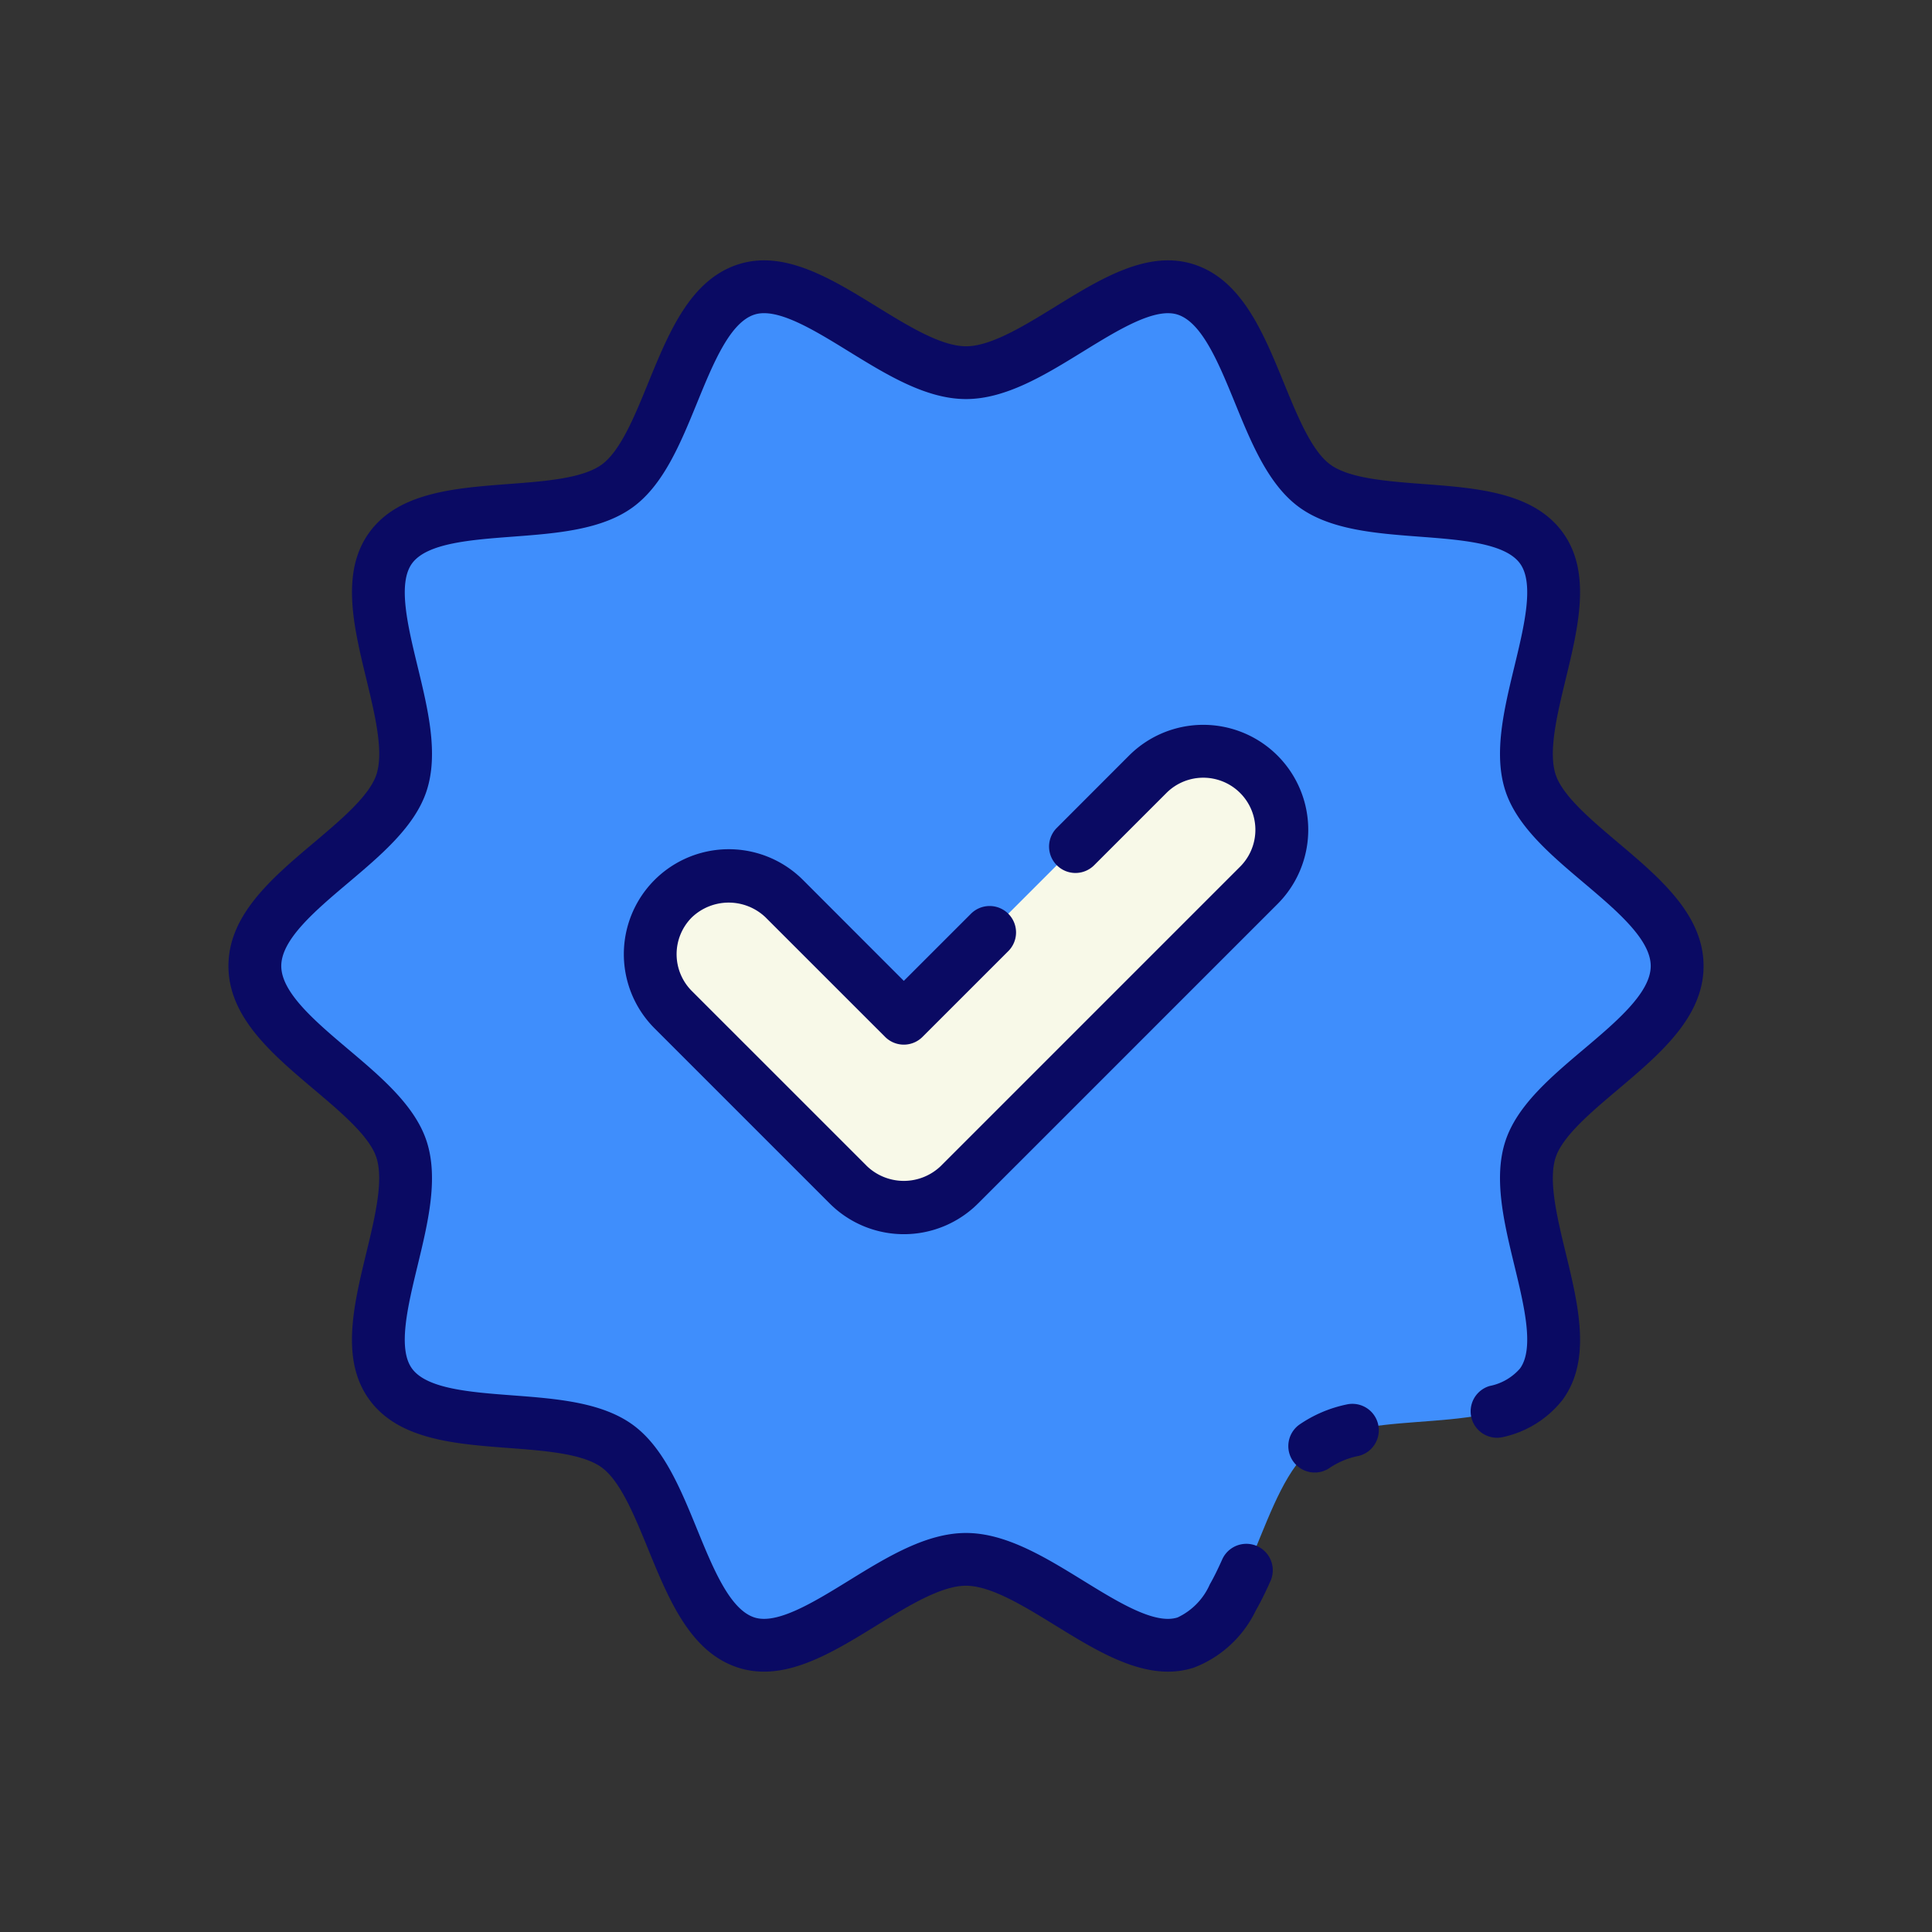 <svg height="512" viewBox="0 0 128 128" width="512" xmlns="http://www.w3.org/2000/svg"><rect x="0" y="0" width="128" height="128" fill="#333333" stroke="none"/><g><path d="m16.885 64c0 4.662 8.351 7.946 9.717 12.152 1.416 4.36-3.361 11.917-.72 15.545 2.667 3.665 11.348 1.444 15.013 4.111 3.628 2.641 4.183 11.6 8.542 13.012 4.207 1.366 9.9-5.509 14.563-5.509s10.356 6.875 14.563 5.509c4.359-1.415 4.913-10.371 8.542-13.012 3.665-2.667 12.346-.445 15.013-4.11 2.641-3.629-2.136-11.186-.72-15.546 1.366-4.206 9.717-7.49 9.717-12.152s-8.351-7.946-9.717-12.152c-1.416-4.36 3.361-11.917.72-15.545-2.667-3.665-11.348-1.444-15.013-4.111-3.628-2.641-4.183-11.6-8.542-13.012-4.207-1.366-9.9 5.509-14.563 5.509s-10.356-6.875-14.563-5.509c-4.359 1.42-4.913 10.371-8.537 13.012-3.665 2.667-12.346.445-15.013 4.11-2.641 3.629 2.136 11.186.72 15.546-1.371 4.206-9.722 7.49-9.722 12.152z" fill="#3f8efc"/><path d="m59.88 80.021a5.187 5.187 0 0 0 3.679-1.521l19.841-19.844a5.2 5.2 0 0 0 -7.359-7.356l-16.161 16.16-7.922-7.92a5.2 5.2 0 1 0 -7.358 7.36l11.6 11.6a5.187 5.187 0 0 0 3.68 1.521z" fill="#f8f9e8"/><g fill="#0a0a63"><path d="m20.82 55.808c-2.8 2.361-5.685 4.8-5.685 8.192s2.89 5.831 5.685 8.192c1.8 1.521 3.661 3.094 4.118 4.5.492 1.516-.1 3.962-.672 6.328-.842 3.479-1.712 7.077.2 9.706 1.933 2.656 5.647 2.937 9.239 3.208 2.408.182 4.9.37 6.159 1.288 1.234.9 2.169 3.187 3.073 5.4 1.374 3.359 2.792 6.833 5.959 7.861 3.042.987 6.16-.933 9.177-2.791 2.1-1.3 4.277-2.633 5.926-2.633s3.823 1.339 5.926 2.633c2.451 1.509 4.969 3.059 7.457 3.059a5.541 5.541 0 0 0 1.72-.268 7.543 7.543 0 0 0 4.098-3.783c.319-.559.628-1.179.973-1.952a1.75 1.75 0 0 0 -3.2-1.428c-.294.658-.562 1.2-.82 1.65a4.353 4.353 0 0 1 -2.132 2.189c-1.5.491-3.92-1-6.26-2.442-2.518-1.55-5.121-3.153-7.761-3.153s-5.243 1.6-7.761 3.153c-2.339 1.441-4.76 2.93-6.261 2.442-1.622-.527-2.729-3.236-3.8-5.856-1.09-2.667-2.216-5.424-4.255-6.907-2.065-1.5-5.059-1.729-7.954-1.948-2.8-.211-5.693-.43-6.673-1.778-.961-1.319-.284-4.117.371-6.823.686-2.839 1.4-5.774.6-8.232-.765-2.356-3.014-4.256-5.188-6.093s-4.444-3.758-4.444-5.522 2.259-3.673 4.444-5.519 4.423-3.737 5.188-6.093c.8-2.458.088-5.394-.6-8.233-.654-2.7-1.332-5.5-.371-6.823.981-1.348 3.874-1.566 6.672-1.777 2.9-.219 5.89-.445 7.956-1.948 2.038-1.483 3.165-4.241 4.254-6.907 1.071-2.62 2.178-5.329 3.8-5.856 1.5-.49 3.921 1 6.261 2.442 2.518 1.55 5.121 3.153 7.761 3.153s5.243-1.6 7.761-3.153c2.34-1.44 4.757-2.928 6.261-2.442 1.622.527 2.728 3.236 3.8 5.856 1.089 2.667 2.216 5.424 4.255 6.907 2.065 1.5 5.059 1.729 7.954 1.948 2.8.211 5.693.43 6.673 1.778.961 1.319.283 4.117-.371 6.823-.686 2.839-1.4 5.774-.6 8.232.765 2.356 3.014 4.256 5.188 6.093s4.444 3.755 4.444 5.519-2.259 3.673-4.444 5.519-4.423 3.737-5.188 6.093c-.8 2.458-.087 5.394.6 8.233.654 2.7 1.332 5.5.371 6.822a3.577 3.577 0 0 1 -2.013 1.159 1.75 1.75 0 0 0 .944 3.37 6.861 6.861 0 0 0 3.9-2.468c1.913-2.63 1.043-6.227.2-9.707-.573-2.365-1.165-4.812-.672-6.328.457-1.407 2.318-2.98 4.118-4.5 2.795-2.361 5.685-4.8 5.685-8.192s-2.89-5.831-5.685-8.192c-1.8-1.521-3.661-3.094-4.118-4.5-.493-1.516.1-3.962.672-6.328.842-3.479 1.712-7.077-.2-9.706-1.932-2.656-5.647-2.937-9.239-3.208-2.408-.182-4.9-.37-6.159-1.288-1.234-.9-2.169-3.187-3.074-5.4-1.373-3.359-2.792-6.833-5.957-7.861-3.044-.988-6.162.934-9.178 2.791-2.1 1.294-4.277 2.633-5.926 2.633s-3.823-1.338-5.926-2.633c-3.017-1.858-6.135-3.779-9.177-2.791-3.166 1.028-4.585 4.5-5.958 7.861-.9 2.214-1.839 4.5-3.074 5.4-1.261.918-3.751 1.106-6.159 1.287-3.592.272-7.306.552-9.239 3.208-1.913 2.629-1.043 6.227-.2 9.706.572 2.366 1.165 4.813.672 6.329-.46 1.405-2.321 2.978-4.121 4.499z"/><path d="m87.105 97.558a1.75 1.75 0 0 0 1.029-.334 5.229 5.229 0 0 1 1.889-.768 1.75 1.75 0 0 0 -.8-3.407 8.609 8.609 0 0 0 -3.148 1.344 1.75 1.75 0 0 0 1.03 3.165z"/><path d="m50.721 60.778 7.922 7.92a1.75 1.75 0 0 0 2.474 0l5.707-5.706a1.75 1.75 0 0 0 -2.474-2.475l-4.47 4.469-6.68-6.686a6.952 6.952 0 1 0 -9.833 9.831l11.6 11.6a6.952 6.952 0 0 0 9.833 0l19.841-19.84a6.953 6.953 0 1 0 -9.841-9.829l-4.784 4.788a1.749 1.749 0 1 0 2.474 2.474l4.788-4.787a3.452 3.452 0 1 1 4.884 4.881l-19.84 19.841a3.537 3.537 0 0 1 -4.884 0l-11.6-11.6a3.452 3.452 0 0 1 0-4.882 3.536 3.536 0 0 1 4.883.001z"/></g></g></svg>